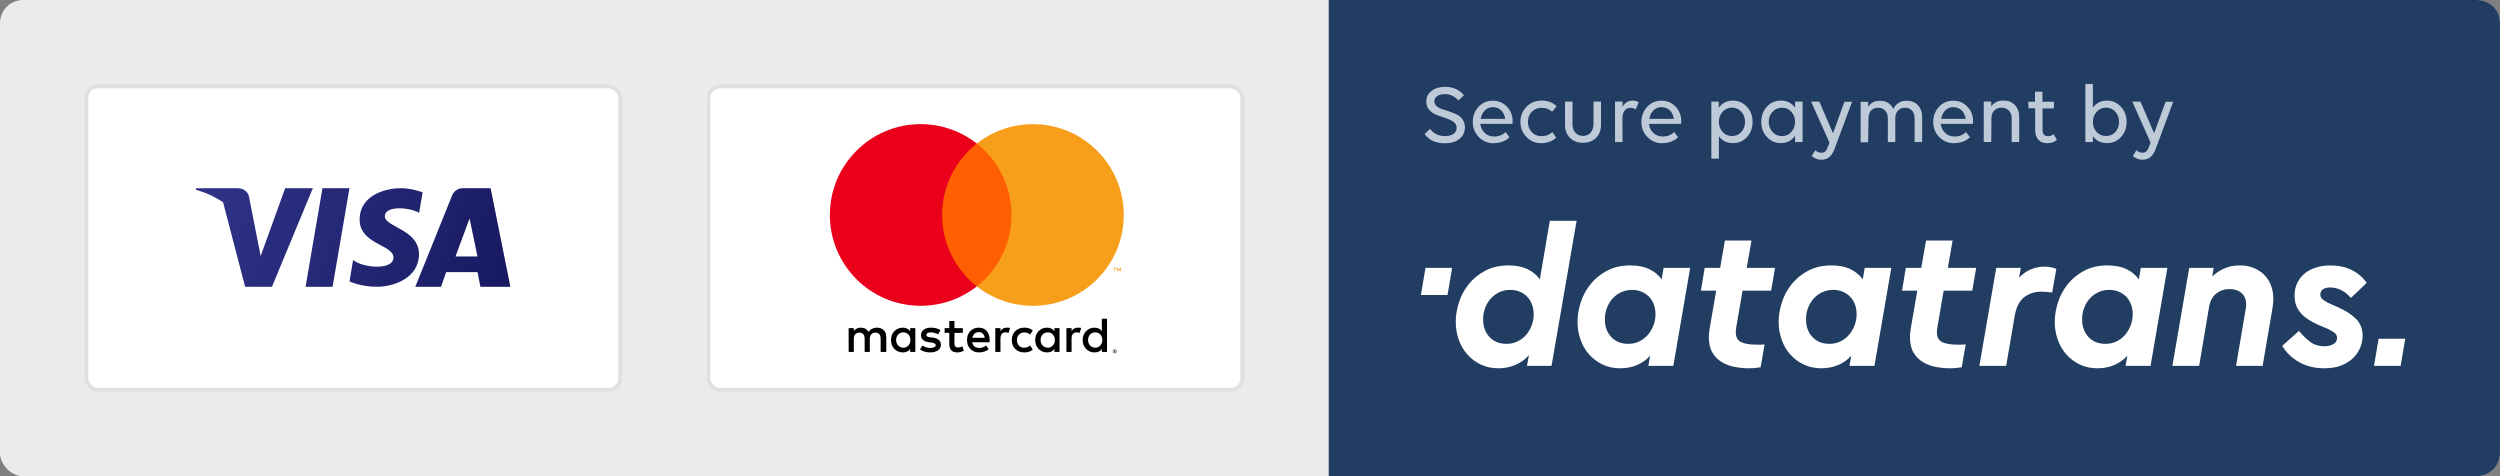 <?xml version="1.0" encoding="UTF-8"?>
<svg width="651px" height="124px" viewBox="0 0 651 124" version="1.1" xmlns="http://www.w3.org/2000/svg" xmlns:xlink="http://www.w3.org/1999/xlink">
    <rect x="0" y="0" width="651" height="124" fill="#808080" stroke="none"/>
    <!-- Generator: Sketch 53.2 (72643) - https://sketchapp.com -->
    <title>datatrans_security-logos_09</title>
    <desc>Created with Sketch.</desc>
    <defs>
        <linearGradient x1="0%" y1="45.087%" x2="100%" y2="54.913%" id="linearGradient-1">
            <stop stop-color="#2F3387" offset="0%"></stop>
            <stop stop-color="#181B62" offset="100%"></stop>
        </linearGradient>
    </defs>
    <g id="Page-1" stroke="none" stroke-width="1" fill="none" fill-rule="evenodd">
        <g id="datatrans_security-logos_v01" transform="translate(-395, -1342)">
            <g id="datatrans_security-Logos_v01_07" transform="translate(395, 1342)">
                <rect id="Rectangle" fill="#EBEBEB" x="0" y="0" width="651" height="124" rx="6"></rect>
                <g id="Group-3" stroke-width="1" transform="translate(346, 0)">
                    <path d="M0,0 L299,0 C302.314,-6.08718376e-16 305,2.686 305,6 L305,118 C305,121.314 302.314,124 299,124 L0,124 L0,0 Z" id="Rectangle" fill="#213D62"></path>
                    <path d="M35.198,24.812 L33.746,26.176 C33.416,25.714 32.932,25.318 32.294,24.988 C31.656,24.658 30.974,24.504 30.248,24.504 C29.412,24.504 28.752,24.68 28.246,25.032 C27.74,25.384 27.498,25.846 27.498,26.418 C27.498,26.902 27.696,27.32 28.092,27.65 C28.488,27.98 28.972,28.244 29.566,28.42 C30.16,28.596 30.798,28.816 31.48,29.058 C32.162,29.3 32.8,29.564 33.394,29.85 C33.988,30.136 34.472,30.554 34.868,31.126 C35.264,31.698 35.462,32.358 35.462,33.128 C35.462,34.382 35,35.394 34.054,36.164 C33.108,36.934 31.854,37.308 30.292,37.308 C27.872,37.308 26.09,36.516 24.968,34.91 L26.398,33.568 C27.344,34.822 28.642,35.438 30.292,35.438 C31.238,35.438 31.986,35.24 32.514,34.844 C33.042,34.448 33.306,33.92 33.306,33.26 C33.306,32.622 33.042,32.116 32.492,31.72 C31.942,31.324 31.282,31.016 30.512,30.774 C29.742,30.532 28.972,30.268 28.202,29.982 C27.432,29.696 26.772,29.256 26.222,28.662 C25.672,28.068 25.408,27.32 25.408,26.418 C25.408,25.296 25.87,24.372 26.772,23.668 C27.674,22.964 28.862,22.612 30.336,22.612 C31.392,22.612 32.36,22.81 33.218,23.228 C34.076,23.646 34.736,24.174 35.198,24.812 Z M43.03,37.264 L43.052,37.308 C41.468,37.308 40.148,36.78 39.092,35.702 C38.036,34.624 37.508,33.304 37.508,31.742 C37.508,30.202 38.014,28.904 39.004,27.826 C39.994,26.748 41.226,26.22 42.7,26.22 C44.174,26.22 45.406,26.726 46.396,27.76 C47.386,28.794 47.892,30.048 47.892,31.544 C47.892,31.852 47.87,32.094 47.826,32.248 L39.466,32.248 C39.576,33.216 39.972,34.008 40.632,34.624 C41.292,35.24 42.106,35.548 43.096,35.548 C44.284,35.548 45.274,35.152 46.044,34.382 L47.078,35.724 C46.638,36.186 46.066,36.56 45.34,36.846 C44.614,37.132 43.844,37.264 43.03,37.264 Z M42.766,27.914 L42.766,27.892 C41.93,27.892 41.226,28.178 40.654,28.75 C40.082,29.322 39.73,30.048 39.576,30.95 L45.956,30.95 C45.802,29.982 45.45,29.234 44.878,28.706 C44.306,28.178 43.602,27.914 42.766,27.914 Z M58.21,29.058 L58.166,29.102 C57.44,28.42 56.516,28.068 55.394,28.068 C54.36,28.068 53.524,28.42 52.864,29.124 C52.204,29.828 51.874,30.708 51.874,31.742 C51.874,32.776 52.204,33.656 52.864,34.382 C53.524,35.108 54.36,35.46 55.372,35.46 C56.538,35.46 57.484,35.108 58.21,34.382 L59.222,35.812 C58.804,36.274 58.254,36.626 57.55,36.89 C56.846,37.154 56.098,37.286 55.306,37.286 C53.788,37.286 52.512,36.736 51.478,35.658 C50.444,34.58 49.916,33.26 49.916,31.72 C49.916,30.18 50.444,28.882 51.5,27.804 C52.556,26.726 53.854,26.198 55.372,26.198 C57.066,26.198 58.386,26.682 59.332,27.672 L58.21,29.058 Z M63.49,26.462 L63.468,32.292 C63.468,33.216 63.71,33.964 64.216,34.536 C64.722,35.108 65.382,35.394 66.196,35.394 C67.032,35.394 67.692,35.108 68.198,34.536 C68.704,33.964 68.946,33.216 68.946,32.292 L68.946,26.462 L70.904,26.462 L70.904,32.446 C70.904,33.876 70.486,35.02 69.628,35.878 C68.77,36.736 67.626,37.176 66.196,37.176 C64.788,37.176 63.666,36.736 62.808,35.878 C61.95,35.02 61.532,33.876 61.532,32.446 L61.532,26.462 L63.49,26.462 Z M76.47,30.928 L76.514,37 L74.556,37 L74.556,26.462 L76.514,26.462 L76.514,27.782 C77.152,26.726 78.032,26.198 79.154,26.198 C79.836,26.198 80.364,26.352 80.738,26.66 L79.924,28.486 C79.506,28.2 79.044,28.068 78.538,28.068 C77.9,28.068 77.394,28.332 77.02,28.838 C76.646,29.344 76.47,30.048 76.47,30.928 Z M86.942,37.264 L86.964,37.308 C85.38,37.308 84.06,36.78 83.004,35.702 C81.948,34.624 81.42,33.304 81.42,31.742 C81.42,30.202 81.926,28.904 82.916,27.826 C83.906,26.748 85.138,26.22 86.612,26.22 C88.086,26.22 89.318,26.726 90.308,27.76 C91.298,28.794 91.804,30.048 91.804,31.544 C91.804,31.852 91.782,32.094 91.738,32.248 L83.378,32.248 C83.488,33.216 83.884,34.008 84.544,34.624 C85.204,35.24 86.018,35.548 87.008,35.548 C88.196,35.548 89.186,35.152 89.956,34.382 L90.99,35.724 C90.55,36.186 89.978,36.56 89.252,36.846 C88.526,37.132 87.756,37.264 86.942,37.264 Z M86.678,27.914 L86.678,27.892 C85.842,27.892 85.138,28.178 84.566,28.75 C83.994,29.322 83.642,30.048 83.488,30.95 L89.868,30.95 C89.714,29.982 89.362,29.234 88.79,28.706 C88.218,28.178 87.514,27.914 86.678,27.914 Z M99.636,26.462 L101.572,26.462 L101.572,28.068 C102.452,26.814 103.684,26.198 105.246,26.198 C106.676,26.198 107.886,26.726 108.876,27.782 C109.866,28.838 110.372,30.158 110.372,31.742 C110.372,33.304 109.888,34.624 108.92,35.68 C107.952,36.736 106.742,37.264 105.268,37.264 C103.684,37.264 102.452,36.67 101.594,35.46 L101.594,41.312 L99.636,41.312 L99.636,26.462 Z M105.026,28.024 C104.046,28.029 103.239,28.381 102.584,29.102 C101.924,29.828 101.594,30.708 101.594,31.742 C101.594,32.776 101.924,33.656 102.562,34.36 C103.2,35.064 104.014,35.416 105.004,35.416 C105.994,35.416 106.808,35.064 107.446,34.36 C108.084,33.656 108.414,32.776 108.414,31.742 C108.414,30.708 108.084,29.828 107.446,29.102 C106.813,28.381 106.006,28.029 105.026,28.024 L105.026,28.024 Z M121.438,37 L121.438,35.35 C120.536,36.626 119.304,37.264 117.742,37.264 C116.312,37.264 115.102,36.736 114.112,35.68 C113.122,34.624 112.638,33.304 112.638,31.72 C112.638,30.158 113.122,28.838 114.09,27.782 C115.058,26.726 116.268,26.198 117.742,26.198 C119.326,26.198 120.558,26.814 121.438,28.046 L121.438,26.462 L123.396,26.462 L123.396,37 L121.438,37 Z M118.028,35.438 C119.018,35.438 119.832,35.086 120.47,34.36 C121.108,33.634 121.438,32.754 121.438,31.72 C121.438,30.686 121.108,29.806 120.47,29.102 C119.832,28.398 119.018,28.046 118.028,28.046 C117.038,28.046 116.224,28.398 115.564,29.102 C114.904,29.806 114.574,30.686 114.574,31.72 C114.574,32.754 114.904,33.634 115.564,34.36 C116.224,35.086 117.038,35.438 118.028,35.438 Z M127.752,26.462 L131.316,34.712 L134.308,26.484 L136.288,26.484 L131.734,38.738 C131.052,40.652 129.908,41.598 128.302,41.598 C127.334,41.598 126.498,41.268 125.772,40.63 L126.696,39.112 C127.158,39.552 127.708,39.772 128.346,39.772 C128.742,39.772 129.072,39.64 129.336,39.376 C129.6,39.112 129.842,38.672 130.062,38.034 L130.392,37.132 L125.618,26.462 L127.752,26.462 Z M140.556,30.862 L140.468,37.044 L138.51,37.044 L138.51,26.506 L140.468,26.506 L140.468,27.826 C141.15,26.77 142.162,26.242 143.504,26.242 C145.176,26.242 146.342,26.946 147.024,28.376 C147.332,27.738 147.772,27.21 148.366,26.814 C148.96,26.418 149.664,26.22 150.478,26.22 C151.71,26.22 152.7,26.616 153.426,27.386 C154.152,28.156 154.526,29.212 154.526,30.554 L154.526,37 L152.568,37 L152.568,30.862 C152.568,30.004 152.348,29.322 151.908,28.816 C151.468,28.31 150.852,28.046 150.082,28.046 C149.29,28.046 148.674,28.31 148.212,28.816 C147.75,29.322 147.53,30.004 147.53,30.862 L147.53,37 L145.594,37 L145.594,30.862 C145.594,30.004 145.374,29.322 144.912,28.816 C144.45,28.31 143.834,28.046 143.064,28.046 C142.272,28.046 141.656,28.288 141.216,28.794 C140.776,29.3 140.556,29.982 140.556,30.862 Z M162.93,37.264 L162.952,37.308 C161.368,37.308 160.048,36.78 158.992,35.702 C157.936,34.624 157.408,33.304 157.408,31.742 C157.408,30.202 157.914,28.904 158.904,27.826 C159.894,26.748 161.126,26.22 162.6,26.22 C164.074,26.22 165.306,26.726 166.296,27.76 C167.286,28.794 167.792,30.048 167.792,31.544 C167.792,31.852 167.77,32.094 167.726,32.248 L159.366,32.248 C159.476,33.216 159.872,34.008 160.532,34.624 C161.192,35.24 162.006,35.548 162.996,35.548 C164.184,35.548 165.174,35.152 165.944,34.382 L166.978,35.724 C166.538,36.186 165.966,36.56 165.24,36.846 C164.514,37.132 163.744,37.264 162.93,37.264 Z M162.666,27.914 L162.666,27.892 C161.83,27.892 161.126,28.178 160.554,28.75 C159.982,29.322 159.63,30.048 159.476,30.95 L165.856,30.95 C165.702,29.982 165.35,29.234 164.778,28.706 C164.206,28.178 163.502,27.914 162.666,27.914 Z M172.566,30.862 L172.522,36.978 L170.564,36.978 L170.564,26.44 L172.522,26.44 L172.522,27.738 C173.204,26.704 174.26,26.176 175.69,26.176 C176.944,26.176 177.934,26.572 178.682,27.364 C179.43,28.156 179.804,29.212 179.804,30.554 L179.804,37 L177.846,37 L177.846,30.862 C177.846,30.004 177.604,29.322 177.12,28.816 C176.636,28.31 175.998,28.046 175.184,28.046 C174.37,28.046 173.732,28.288 173.27,28.794 C172.808,29.3 172.566,29.982 172.566,30.862 Z M182.224,28.2 L182.158,26.484 L183.918,26.484 L183.918,23.866 L185.854,23.866 L185.854,26.484 L188.846,26.484 L188.846,28.222 L185.876,28.222 L185.876,33.788 C185.876,34.91 186.36,35.46 187.328,35.46 C187.922,35.46 188.384,35.284 188.714,34.91 L189.616,36.384 C189.022,36.978 188.186,37.286 187.108,37.286 C186.118,37.286 185.348,37 184.798,36.406 C184.248,35.812 183.962,34.954 183.962,33.832 L183.962,28.2 L182.224,28.2 Z M202.651,26.198 C204.076,26.201 205.283,26.729 206.27,27.782 C207.26,28.838 207.766,30.158 207.766,31.742 C207.766,33.304 207.282,34.624 206.314,35.68 C205.346,36.736 204.136,37.264 202.662,37.264 C201.078,37.264 199.846,36.67 198.988,35.46 L198.988,37 L197.03,37 L197.03,21.864 L198.988,21.864 L198.988,28.068 C199.866,26.817 201.094,26.201 202.651,26.198 L202.651,26.198 Z M202.42,28.024 C201.44,28.029 200.633,28.381 199.978,29.102 C199.318,29.828 198.988,30.708 198.988,31.742 C198.988,32.776 199.318,33.656 199.956,34.36 C200.594,35.064 201.408,35.416 202.398,35.416 C203.388,35.416 204.202,35.064 204.84,34.36 C205.478,33.656 205.808,32.776 205.808,31.742 C205.808,30.708 205.478,29.828 204.84,29.102 C204.207,28.381 203.4,28.029 202.42,28.024 L202.42,28.024 Z M211.374,26.462 L214.938,34.712 L217.93,26.484 L219.91,26.484 L215.356,38.738 C214.674,40.652 213.53,41.598 211.924,41.598 C210.956,41.598 210.12,41.268 209.394,40.63 L210.318,39.112 C210.78,39.552 211.33,39.772 211.968,39.772 C212.364,39.772 212.694,39.64 212.958,39.376 C213.222,39.112 213.464,38.672 213.684,38.034 L214.014,37.132 L209.24,26.462 L211.374,26.462 Z" id="Securepaymentby" fill="#BFCAD9" fill-rule="nonzero"></path>
                    <g id="im/logo/im_logo_desktop-white" transform="translate(24, 54)" fill="#FFFFFF">
                        <path d="M0,22.814 L1.2,15.748 L8.134,15.748 L6.935,22.814 L0,22.814 Z M30.974,18.748 L33.573,3.492 L40.545,3.492 L34.022,41.271 L27.617,41.271 L28.133,38.482 C27.134,39.605 25.955,40.455 24.595,41.034 C23.235,41.613 21.78,41.902 20.231,41.902 C18.509,41.902 16.968,41.577 15.608,40.929 C14.248,40.28 13.078,39.403 12.096,38.298 C11.115,37.193 10.366,35.903 9.85,34.43 C9.333,32.956 9.075,31.413 9.075,29.799 C9.075,28.186 9.35,26.51 9.901,24.773 C10.451,23.037 11.296,21.458 12.432,20.037 C13.568,18.616 14.997,17.441 16.719,16.511 C18.44,15.582 20.472,15.117 22.814,15.117 C24.776,15.117 26.429,15.441 27.772,16.09 C29.115,16.74 30.182,17.625 30.974,18.748 Z M28.856,30.72 C29.2,29.791 29.373,28.852 29.373,27.904 C29.373,26.923 29.218,26.028 28.908,25.221 C28.598,24.414 28.167,23.739 27.617,23.194 C27.066,22.651 26.42,22.23 25.68,21.932 C24.939,21.634 24.139,21.484 23.279,21.484 C22.245,21.484 21.298,21.686 20.438,22.089 C19.576,22.493 18.837,23.037 18.217,23.721 C17.597,24.405 17.106,25.212 16.745,26.141 C16.383,27.071 16.202,28.045 16.202,29.062 C16.168,30.922 16.701,32.465 17.804,33.693 C18.905,34.922 20.403,35.535 22.297,35.535 C23.364,35.535 24.337,35.316 25.215,34.877 C26.093,34.439 26.833,33.869 27.436,33.167 C28.038,32.465 28.512,31.65 28.856,30.72 Z M62.688,18.748 L63.204,15.748 L70.125,15.748 L65.735,41.271 L59.227,41.271 L59.692,38.64 C58.693,39.728 57.531,40.543 56.206,41.087 C54.88,41.63 53.46,41.902 51.945,41.902 C50.223,41.902 48.682,41.577 47.322,40.929 C45.961,40.28 44.791,39.403 43.81,38.298 C42.829,37.193 42.08,35.903 41.563,34.43 C41.047,32.956 40.788,31.413 40.788,29.799 C40.788,28.186 41.064,26.51 41.615,24.773 C42.165,23.037 43.009,21.458 44.146,20.037 C45.282,18.616 46.71,17.441 48.432,16.511 C50.154,15.582 52.185,15.117 54.527,15.117 C56.49,15.117 58.143,15.441 59.486,16.09 C60.828,16.74 61.895,17.625 62.688,18.748 Z M60.57,30.693 C60.914,29.781 61.087,28.834 61.087,27.852 C61.087,26.87 60.932,25.984 60.622,25.194 C60.312,24.405 59.881,23.739 59.331,23.194 C58.779,22.651 58.134,22.23 57.394,21.932 C56.653,21.634 55.852,21.484 54.992,21.484 C53.959,21.484 53.012,21.686 52.151,22.089 C51.29,22.493 50.55,23.037 49.931,23.721 C49.311,24.405 48.82,25.212 48.458,26.141 C48.097,27.071 47.916,28.045 47.916,29.062 C47.881,30.922 48.415,32.465 49.517,33.693 C50.619,34.922 52.117,35.535 54.011,35.535 C55.078,35.535 56.051,35.316 56.929,34.877 C57.807,34.439 58.547,33.86 59.15,33.141 C59.752,32.422 60.226,31.606 60.57,30.693 Z M86.085,8.644 L84.845,15.748 L92.231,15.748 L91.198,21.695 L83.761,21.695 L82.108,31.272 C82.073,31.483 82.048,31.685 82.031,31.878 C82.013,32.071 82.005,32.272 82.005,32.483 C82.005,33.816 82.478,34.693 83.425,35.114 C84.372,35.535 85.672,35.745 87.325,35.745 C87.807,35.745 88.203,35.745 88.513,35.745 C88.823,35.745 89.149,35.728 89.494,35.693 L88.461,41.639 C87.978,41.709 87.497,41.771 87.015,41.823 C86.532,41.876 85.964,41.902 85.31,41.902 C84.174,41.902 82.994,41.788 81.772,41.56 C80.55,41.332 79.43,40.92 78.415,40.324 C77.399,39.728 76.573,38.903 75.936,37.85 C75.298,36.798 74.98,35.448 74.98,33.798 C74.98,33.377 75.006,32.965 75.058,32.562 C75.109,32.159 75.169,31.729 75.239,31.272 L76.892,21.695 L72.914,21.695 L73.896,15.748 L77.924,15.748 L79.164,8.644 L86.085,8.644 Z M115.06,18.748 L115.577,15.748 L122.498,15.748 L118.108,41.271 L111.6,41.271 L112.065,38.64 C111.066,39.728 109.904,40.543 108.578,41.087 C107.253,41.63 105.832,41.902 104.317,41.902 C102.595,41.902 101.055,41.577 99.695,40.929 C98.334,40.28 97.164,39.403 96.183,38.298 C95.201,37.193 94.452,35.903 93.936,34.43 C93.419,32.956 93.161,31.413 93.161,29.799 C93.161,28.186 93.436,26.51 93.987,24.773 C94.538,23.037 95.382,21.458 96.518,20.037 C97.654,18.616 99.083,17.441 100.805,16.511 C102.527,15.582 104.558,15.117 106.9,15.117 C108.863,15.117 110.516,15.441 111.858,16.09 C113.201,16.74 114.268,17.625 115.06,18.748 Z M112.943,30.693 C113.287,29.781 113.46,28.834 113.46,27.852 C113.46,26.87 113.305,25.984 112.995,25.194 C112.685,24.405 112.254,23.739 111.703,23.194 C111.152,22.651 110.507,22.23 109.766,21.932 C109.026,21.634 108.225,21.484 107.365,21.484 C106.332,21.484 105.384,21.686 104.524,22.089 C103.663,22.493 102.923,23.037 102.303,23.721 C101.683,24.405 101.193,25.212 100.831,26.141 C100.469,27.071 100.289,28.045 100.289,29.062 C100.254,30.922 100.788,32.465 101.89,33.693 C102.992,34.922 104.489,35.535 106.383,35.535 C107.45,35.535 108.424,35.316 109.302,34.877 C110.18,34.439 110.92,33.86 111.523,33.141 C112.125,32.422 112.598,31.606 112.943,30.693 Z M138.458,8.644 L137.218,15.748 L144.604,15.748 L143.571,21.695 L136.133,21.695 L134.481,31.272 C134.446,31.483 134.42,31.685 134.403,31.878 C134.386,32.071 134.378,32.272 134.378,32.483 C134.378,33.816 134.851,34.693 135.798,35.114 C136.744,35.535 138.045,35.745 139.698,35.745 C140.179,35.745 140.575,35.745 140.885,35.745 C141.195,35.745 141.522,35.728 141.867,35.693 L140.834,41.639 C140.351,41.709 139.869,41.771 139.388,41.823 C138.905,41.876 138.337,41.902 137.683,41.902 C136.547,41.902 135.367,41.788 134.145,41.56 C132.922,41.332 131.803,40.92 130.788,40.324 C129.772,39.728 128.945,38.903 128.309,37.85 C127.671,36.798 127.353,35.448 127.353,33.798 C127.353,33.377 127.379,32.965 127.43,32.562 C127.482,32.159 127.542,31.729 127.611,31.272 L129.264,21.695 L125.287,21.695 L126.269,15.748 L130.297,15.748 L131.537,8.644 L138.458,8.644 Z M162.423,15.432 C163.49,15.432 164.506,15.626 165.47,16.011 L164.386,22.168 C163.8,22.098 163.283,22.046 162.836,22.011 C162.388,21.976 161.975,21.958 161.596,21.958 C159.771,21.958 158.247,22.458 157.026,23.458 C155.803,24.457 155.002,26.062 154.624,28.273 L152.403,41.271 L145.43,41.271 L149.82,15.748 L156.225,15.748 L155.76,18.327 C157.585,16.398 159.806,15.432 162.423,15.432 Z M186.956,18.748 L187.472,15.748 L194.394,15.748 L190.003,41.271 L183.495,41.271 L183.96,38.64 C182.961,39.728 181.799,40.543 180.474,41.087 C179.148,41.63 177.728,41.902 176.213,41.902 C174.491,41.902 172.95,41.577 171.59,40.929 C170.229,40.28 169.06,39.403 168.078,38.298 C167.097,37.193 166.347,35.903 165.831,34.43 C165.315,32.956 165.057,31.413 165.057,29.799 C165.057,28.186 165.331,26.51 165.883,24.773 C166.433,23.037 167.278,21.458 168.414,20.037 C169.55,18.616 170.979,17.441 172.701,16.511 C174.422,15.582 176.453,15.117 178.796,15.117 C180.758,15.117 182.411,15.441 183.754,16.09 C185.097,16.74 186.163,17.625 186.956,18.748 Z M184.838,30.693 C185.182,29.781 185.355,28.834 185.355,27.852 C185.355,26.87 185.2,25.984 184.89,25.194 C184.58,24.405 184.149,23.739 183.599,23.194 C183.048,22.651 182.402,22.23 181.662,21.932 C180.921,21.634 180.12,21.484 179.26,21.484 C178.227,21.484 177.28,21.686 176.419,22.089 C175.558,22.493 174.818,23.037 174.198,23.721 C173.579,24.405 173.088,25.212 172.727,26.141 C172.365,27.071 172.184,28.045 172.184,29.062 C172.149,30.922 172.683,32.465 173.785,33.693 C174.887,34.922 176.385,35.535 178.279,35.535 C179.346,35.535 180.319,35.316 181.197,34.877 C182.075,34.439 182.815,33.86 183.418,33.141 C184.02,32.422 184.494,31.606 184.838,30.693 Z M219.575,17.537 C220.35,18.309 220.944,19.23 221.357,20.3 C221.77,21.371 221.977,22.555 221.977,23.852 C221.977,24.66 221.874,25.641 221.667,26.799 L219.188,41.271 L212.267,41.271 L214.643,27.273 C214.711,26.887 214.772,26.545 214.823,26.247 C214.875,25.949 214.901,25.659 214.901,25.378 C214.901,24.046 214.505,23.028 213.713,22.326 C212.921,21.625 211.871,21.274 210.562,21.274 C209.253,21.274 208.109,21.66 207.128,22.431 C206.146,23.204 205.518,24.361 205.242,25.905 L202.66,41.271 L195.687,41.271 L200.078,15.748 L206.43,15.748 L206.069,18.011 C206.964,17.134 208.006,16.432 209.194,15.906 C210.381,15.38 211.733,15.117 213.248,15.117 C214.557,15.117 215.744,15.327 216.812,15.748 C217.879,16.169 218.801,16.766 219.575,17.537 Z M234.915,21.326 C234.45,21.642 234.217,22.098 234.217,22.695 C234.217,23.186 234.398,23.589 234.76,23.905 C235.122,24.22 235.681,24.572 236.438,24.957 L238.711,25.957 C240.777,26.87 242.378,27.896 243.514,29.036 C244.651,30.176 245.219,31.64 245.219,33.43 C245.219,34.518 245.003,35.57 244.573,36.587 C244.142,37.605 243.514,38.508 242.688,39.297 C241.862,40.087 240.829,40.718 239.589,41.192 C238.35,41.666 236.903,41.902 235.251,41.902 C232.771,41.902 230.584,41.367 228.691,40.297 C226.797,39.228 225.334,37.816 224.301,36.061 L228.639,32.167 C229.569,33.29 230.542,34.237 231.558,35.009 C232.573,35.781 233.821,36.166 235.302,36.166 C236.163,36.166 236.92,35.991 237.575,35.64 C238.229,35.29 238.556,34.763 238.556,34.061 C238.556,33.465 238.35,33.009 237.936,32.693 C237.523,32.377 236.937,32.027 236.18,31.64 L233.804,30.641 C232.84,30.22 231.971,29.764 231.196,29.273 C230.421,28.782 229.758,28.229 229.208,27.615 C228.657,27.001 228.234,26.317 227.942,25.563 C227.649,24.809 227.503,23.94 227.503,22.958 C227.503,21.73 227.744,20.625 228.226,19.642 C228.708,18.661 229.362,17.836 230.189,17.169 C231.015,16.503 231.997,15.994 233.133,15.643 C234.269,15.293 235.491,15.117 236.8,15.117 C238.9,15.117 240.742,15.503 242.327,16.274 C243.91,17.047 245.236,18.169 246.304,19.642 L242.172,23.589 C241.414,22.677 240.571,21.993 239.641,21.537 C238.711,21.081 237.764,20.853 236.8,20.853 C236.008,20.853 235.38,21.011 234.915,21.326 Z M249.391,34.205 L256.326,34.205 L255.126,41.271 L248.191,41.271 L249.391,34.205 Z" id="logo-desktop"></path>
                    </g>
                </g>
                <g id="Group-3" stroke-width="1" transform="translate(22, 22)">
                    <rect id="Rectangle" stroke="#E0E0E0" fill="#FFFFFF" x="0.5" y="0.5" width="139" height="79" rx="3"></rect>
                    <g id="im/logo-pay/visa" fill="url(#linearGradient-1)">
                        <path d="M36.084,30.657 C32.669,28.39 29.621,27.583 29.084,27.453 C29.029,27.44 29,27.434 29,27.434 L29.117,27 L29.123,27 L39.685,27 C42.592,27 42.864,29.312 42.864,29.312 L45.119,40.857 L45.119,40.856 L45.874,44.659 L52.264,27 L59.476,27 L48.814,52.675 L41.832,52.675 L36.084,30.657 Z M64.604,52.675 L57.571,52.675 L61.967,27 L69,27 L64.604,52.675 Z M110.905,52.675 L103.1,52.675 L102.347,48.862 L94.179,48.862 L92.839,52.675 L86.143,52.675 L95.725,28.913 C95.725,28.913 96.305,27 98.691,27 L105.761,27 L110.905,52.675 Z M87.139,33.409 C84.413,31.886 78.208,31.526 78.208,34.33 C78.208,37.133 87.099,37.734 87.099,44.183 C87.099,50.392 80.539,52.675 76.192,52.675 C71.844,52.675 69,51.274 69,51.274 L69.948,45.705 C72.556,47.828 80.459,48.429 80.459,45.064 C80.459,41.7 71.648,41.62 71.648,35.211 C71.648,28.401 79.156,27 82.317,27 C85.242,27 88.048,28.081 88.048,28.081 L87.139,33.409 Z M96.619,44.775 L102.333,44.775 L100.276,34.9 L96.619,44.775 Z" id="Combined-Shape"></path>
                    </g>
                </g>
                <g id="Group-2" stroke-width="1" transform="translate(184, 22)">
                    <rect id="Rectangle" stroke="#E0E0E0" fill="#FFFFFF" x="0.5" y="0.5" width="139" height="79" rx="3"></rect>
                    <g id="im/logo-pay/mastercard">
                        <g id="logo" transform="translate(32, 10)">
                            <polygon id="Fill-2" fill="#FF5F00" points="28.014 42.573 48.709 42.573 48.709 5.383 28.014 5.383"></polygon>
                            <path d="M29.328,23.979 C29.328,16.434 32.86,9.714 38.361,5.383 C34.339,2.216 29.262,0.327 23.744,0.327 C10.682,0.327 0.094,10.916 0.094,23.979 C0.094,37.041 10.682,47.63 23.744,47.63 C29.262,47.63 34.339,45.741 38.361,42.574 C32.86,38.243 29.328,31.523 29.328,23.979" id="Fill-3" fill="#EB001B"></path>
                            <path d="M75.89,38.635 L75.89,37.717 L75.651,37.717 L75.375,38.348 L75.099,37.717 L74.86,37.717 L74.86,38.635 L75.029,38.635 L75.029,37.942 L75.287,38.539 L75.463,38.539 L75.722,37.941 L75.722,38.635 L75.89,38.635 Z M74.373,38.635 L74.373,37.873 L74.68,37.873 L74.68,37.718 L73.898,37.718 L73.898,37.873 L74.205,37.873 L74.205,38.635 L74.373,38.635 L74.373,38.635 Z" id="Fill-4" fill="#F79E1B"></path>
                            <path d="M76.629,23.979 C76.629,37.041 66.041,47.63 52.979,47.63 C47.461,47.63 42.384,45.741 38.361,42.574 C43.863,38.243 47.395,31.523 47.395,23.979 C47.395,16.434 43.863,9.714 38.361,5.383 C42.384,2.216 47.461,0.327 52.979,0.327 C66.041,0.327 76.629,10.916 76.629,23.979" id="Fill-5" fill="#F79E1B"></path>
                        </g>
                        <g id="text" transform="translate(36, 61)" fill="#000000">
                            <path d="M10.791,8.643 L10.791,4.773 C10.791,3.29 9.894,2.322 8.356,2.322 C7.588,2.322 6.755,2.58 6.178,3.419 C5.729,2.709 5.089,2.322 4.127,2.322 C3.487,2.322 2.846,2.516 2.333,3.225 L2.333,2.451 L0.988,2.451 L0.988,8.643 L2.333,8.643 L2.333,5.225 C2.333,4.128 2.91,3.612 3.807,3.612 C4.704,3.612 5.153,4.193 5.153,5.225 L5.153,8.643 L6.498,8.643 L6.498,5.225 C6.498,4.128 7.139,3.612 7.972,3.612 C8.869,3.612 9.318,4.193 9.318,5.225 L9.318,8.643 L10.791,8.643 Z M30.719,2.451 L28.54,2.451 L28.54,0.581 L27.195,0.581 L27.195,2.451 L25.977,2.451 L25.977,3.677 L27.195,3.677 L27.195,6.516 C27.195,7.935 27.772,8.774 29.309,8.774 C29.886,8.774 30.527,8.58 30.975,8.322 L30.591,7.161 C30.206,7.419 29.758,7.484 29.437,7.484 C28.797,7.484 28.54,7.097 28.54,6.451 L28.54,3.677 L30.719,3.677 L30.719,2.451 Z M42.125,2.322 C41.356,2.322 40.843,2.709 40.523,3.225 L40.523,2.451 L39.177,2.451 L39.177,8.643 L40.523,8.643 L40.523,5.16 C40.523,4.128 40.971,3.548 41.804,3.548 C42.06,3.548 42.381,3.612 42.637,3.677 L43.022,2.387 C42.765,2.322 42.381,2.322 42.125,2.322 L42.125,2.322 Z M24.888,2.967 C24.247,2.516 23.35,2.322 22.389,2.322 C20.851,2.322 19.826,3.096 19.826,4.322 C19.826,5.354 20.595,5.934 21.941,6.128 L22.581,6.192 C23.286,6.321 23.671,6.515 23.671,6.837 C23.671,7.289 23.158,7.611 22.261,7.611 C21.364,7.611 20.659,7.289 20.211,6.966 L19.57,7.998 C20.275,8.514 21.236,8.772 22.197,8.772 C23.991,8.772 25.016,7.934 25.016,6.773 C25.016,5.676 24.183,5.096 22.902,4.902 L22.261,4.838 C21.684,4.773 21.236,4.644 21.236,4.257 C21.236,3.806 21.684,3.548 22.389,3.548 C23.158,3.548 23.927,3.87 24.311,4.064 L24.888,2.967 Z M60.643,2.322 C59.874,2.322 59.361,2.709 59.041,3.225 L59.041,2.451 L57.695,2.451 L57.695,8.643 L59.041,8.643 L59.041,5.16 C59.041,4.128 59.489,3.548 60.322,3.548 C60.578,3.548 60.899,3.612 61.155,3.677 L61.54,2.387 C61.283,2.322 60.899,2.322 60.643,2.322 L60.643,2.322 Z M43.47,5.547 C43.47,7.418 44.752,8.772 46.738,8.772 C47.635,8.772 48.276,8.579 48.917,8.063 L48.276,6.966 C47.763,7.353 47.251,7.547 46.674,7.547 C45.585,7.547 44.816,6.773 44.816,5.547 C44.816,4.386 45.585,3.612 46.674,3.548 C47.251,3.548 47.763,3.741 48.276,4.128 L48.917,3.032 C48.276,2.516 47.635,2.322 46.738,2.322 C44.752,2.322 43.47,3.677 43.47,5.547 L43.47,5.547 Z M55.901,5.547 L55.901,2.451 L54.555,2.451 L54.555,3.225 C54.107,2.645 53.466,2.322 52.633,2.322 C50.903,2.322 49.557,3.677 49.557,5.547 C49.557,7.418 50.903,8.772 52.633,8.772 C53.53,8.772 54.171,8.45 54.555,7.869 L54.555,8.643 L55.901,8.643 L55.901,5.547 Z M50.967,5.547 C50.967,4.451 51.672,3.548 52.825,3.548 C53.915,3.548 54.683,4.386 54.683,5.547 C54.683,6.644 53.915,7.547 52.825,7.547 C51.672,7.482 50.967,6.644 50.967,5.547 L50.967,5.547 Z M34.884,2.322 C33.09,2.322 31.808,3.612 31.808,5.547 C31.808,7.482 33.09,8.772 34.948,8.772 C35.845,8.772 36.742,8.514 37.447,7.934 L36.806,6.966 C36.294,7.353 35.653,7.611 35.012,7.611 C34.179,7.611 33.346,7.224 33.154,6.128 L37.703,6.128 L37.703,5.612 C37.767,3.612 36.614,2.322 34.884,2.322 L34.884,2.322 Z M34.884,3.483 C35.717,3.483 36.294,3.999 36.422,4.967 L33.218,4.967 C33.346,4.128 33.923,3.483 34.884,3.483 L34.884,3.483 Z M68.268,5.547 L68.268,0 L66.922,0 L66.922,3.225 C66.473,2.645 65.833,2.322 65,2.322 C63.27,2.322 61.924,3.677 61.924,5.547 C61.924,7.418 63.27,8.772 65,8.772 C65.897,8.772 66.538,8.45 66.922,7.869 L66.922,8.643 L68.268,8.643 L68.268,5.547 Z M63.334,5.547 C63.334,4.451 64.039,3.548 65.192,3.548 C66.281,3.548 67.05,4.386 67.05,5.547 C67.05,6.644 66.281,7.547 65.192,7.547 C64.039,7.482 63.334,6.644 63.334,5.547 L63.334,5.547 Z M18.352,5.547 L18.352,2.451 L17.007,2.451 L17.007,3.225 C16.558,2.645 15.917,2.322 15.084,2.322 C13.354,2.322 12.009,3.677 12.009,5.547 C12.009,7.418 13.354,8.772 15.084,8.772 C15.982,8.772 16.622,8.45 17.007,7.869 L17.007,8.643 L18.352,8.643 L18.352,5.547 Z M13.354,5.547 C13.354,4.451 14.059,3.548 15.213,3.548 C16.302,3.548 17.071,4.386 17.071,5.547 C17.071,6.644 16.302,7.547 15.213,7.547 C14.059,7.482 13.354,6.644 13.354,5.547 Z" id="XMLID_1775_"></path>
                            <path d="M70.181,8.364 L70.181,8.485 L70.291,8.485 C70.317,8.485 70.336,8.48 70.352,8.47 C70.366,8.46 70.374,8.445 70.374,8.424 C70.374,8.404 70.366,8.389 70.352,8.379 C70.336,8.369 70.317,8.364 70.291,8.364 L70.181,8.364 Z M70.292,8.278 C70.35,8.278 70.394,8.291 70.425,8.317 C70.456,8.343 70.472,8.379 70.472,8.424 C70.472,8.461 70.46,8.493 70.435,8.517 C70.41,8.542 70.375,8.557 70.329,8.562 L70.475,8.735 L70.361,8.735 L70.225,8.564 L70.181,8.564 L70.181,8.735 L70.086,8.735 L70.086,8.278 L70.292,8.278 Z M70.264,8.891 C70.316,8.891 70.364,8.882 70.409,8.861 C70.454,8.841 70.493,8.814 70.527,8.78 C70.561,8.745 70.588,8.704 70.607,8.657 C70.626,8.611 70.636,8.561 70.636,8.508 C70.636,8.455 70.626,8.405 70.607,8.359 C70.588,8.312 70.561,8.271 70.527,8.237 C70.493,8.203 70.454,8.176 70.409,8.156 C70.364,8.136 70.316,8.126 70.264,8.126 C70.211,8.126 70.162,8.136 70.116,8.156 C70.07,8.176 70.03,8.203 69.996,8.237 C69.962,8.271 69.936,8.312 69.917,8.359 C69.897,8.405 69.888,8.455 69.888,8.508 C69.888,8.561 69.897,8.611 69.917,8.657 C69.936,8.704 69.962,8.745 69.996,8.78 C70.03,8.814 70.07,8.841 70.116,8.861 C70.162,8.882 70.211,8.891 70.264,8.891 Z M70.264,8.016 C70.332,8.016 70.395,8.029 70.455,8.055 C70.514,8.081 70.566,8.116 70.611,8.161 C70.655,8.205 70.69,8.258 70.716,8.317 C70.741,8.377 70.754,8.441 70.754,8.508 C70.754,8.576 70.741,8.639 70.716,8.699 C70.69,8.758 70.655,8.81 70.611,8.855 C70.566,8.899 70.514,8.934 70.455,8.961 C70.395,8.987 70.332,9 70.264,9 C70.195,9 70.13,8.987 70.07,8.961 C70.01,8.934 69.958,8.899 69.913,8.855 C69.869,8.81 69.834,8.758 69.809,8.699 C69.783,8.639 69.77,8.576 69.77,8.508 C69.77,8.441 69.783,8.377 69.809,8.317 C69.834,8.258 69.869,8.205 69.913,8.161 C69.958,8.116 70.01,8.081 70.07,8.055 C70.13,8.029 70.195,8.016 70.264,8.016 Z" id="Fill-1"></path>
                        </g>
                    </g>
                </g>
            </g>
        </g>
    </g>
</svg>